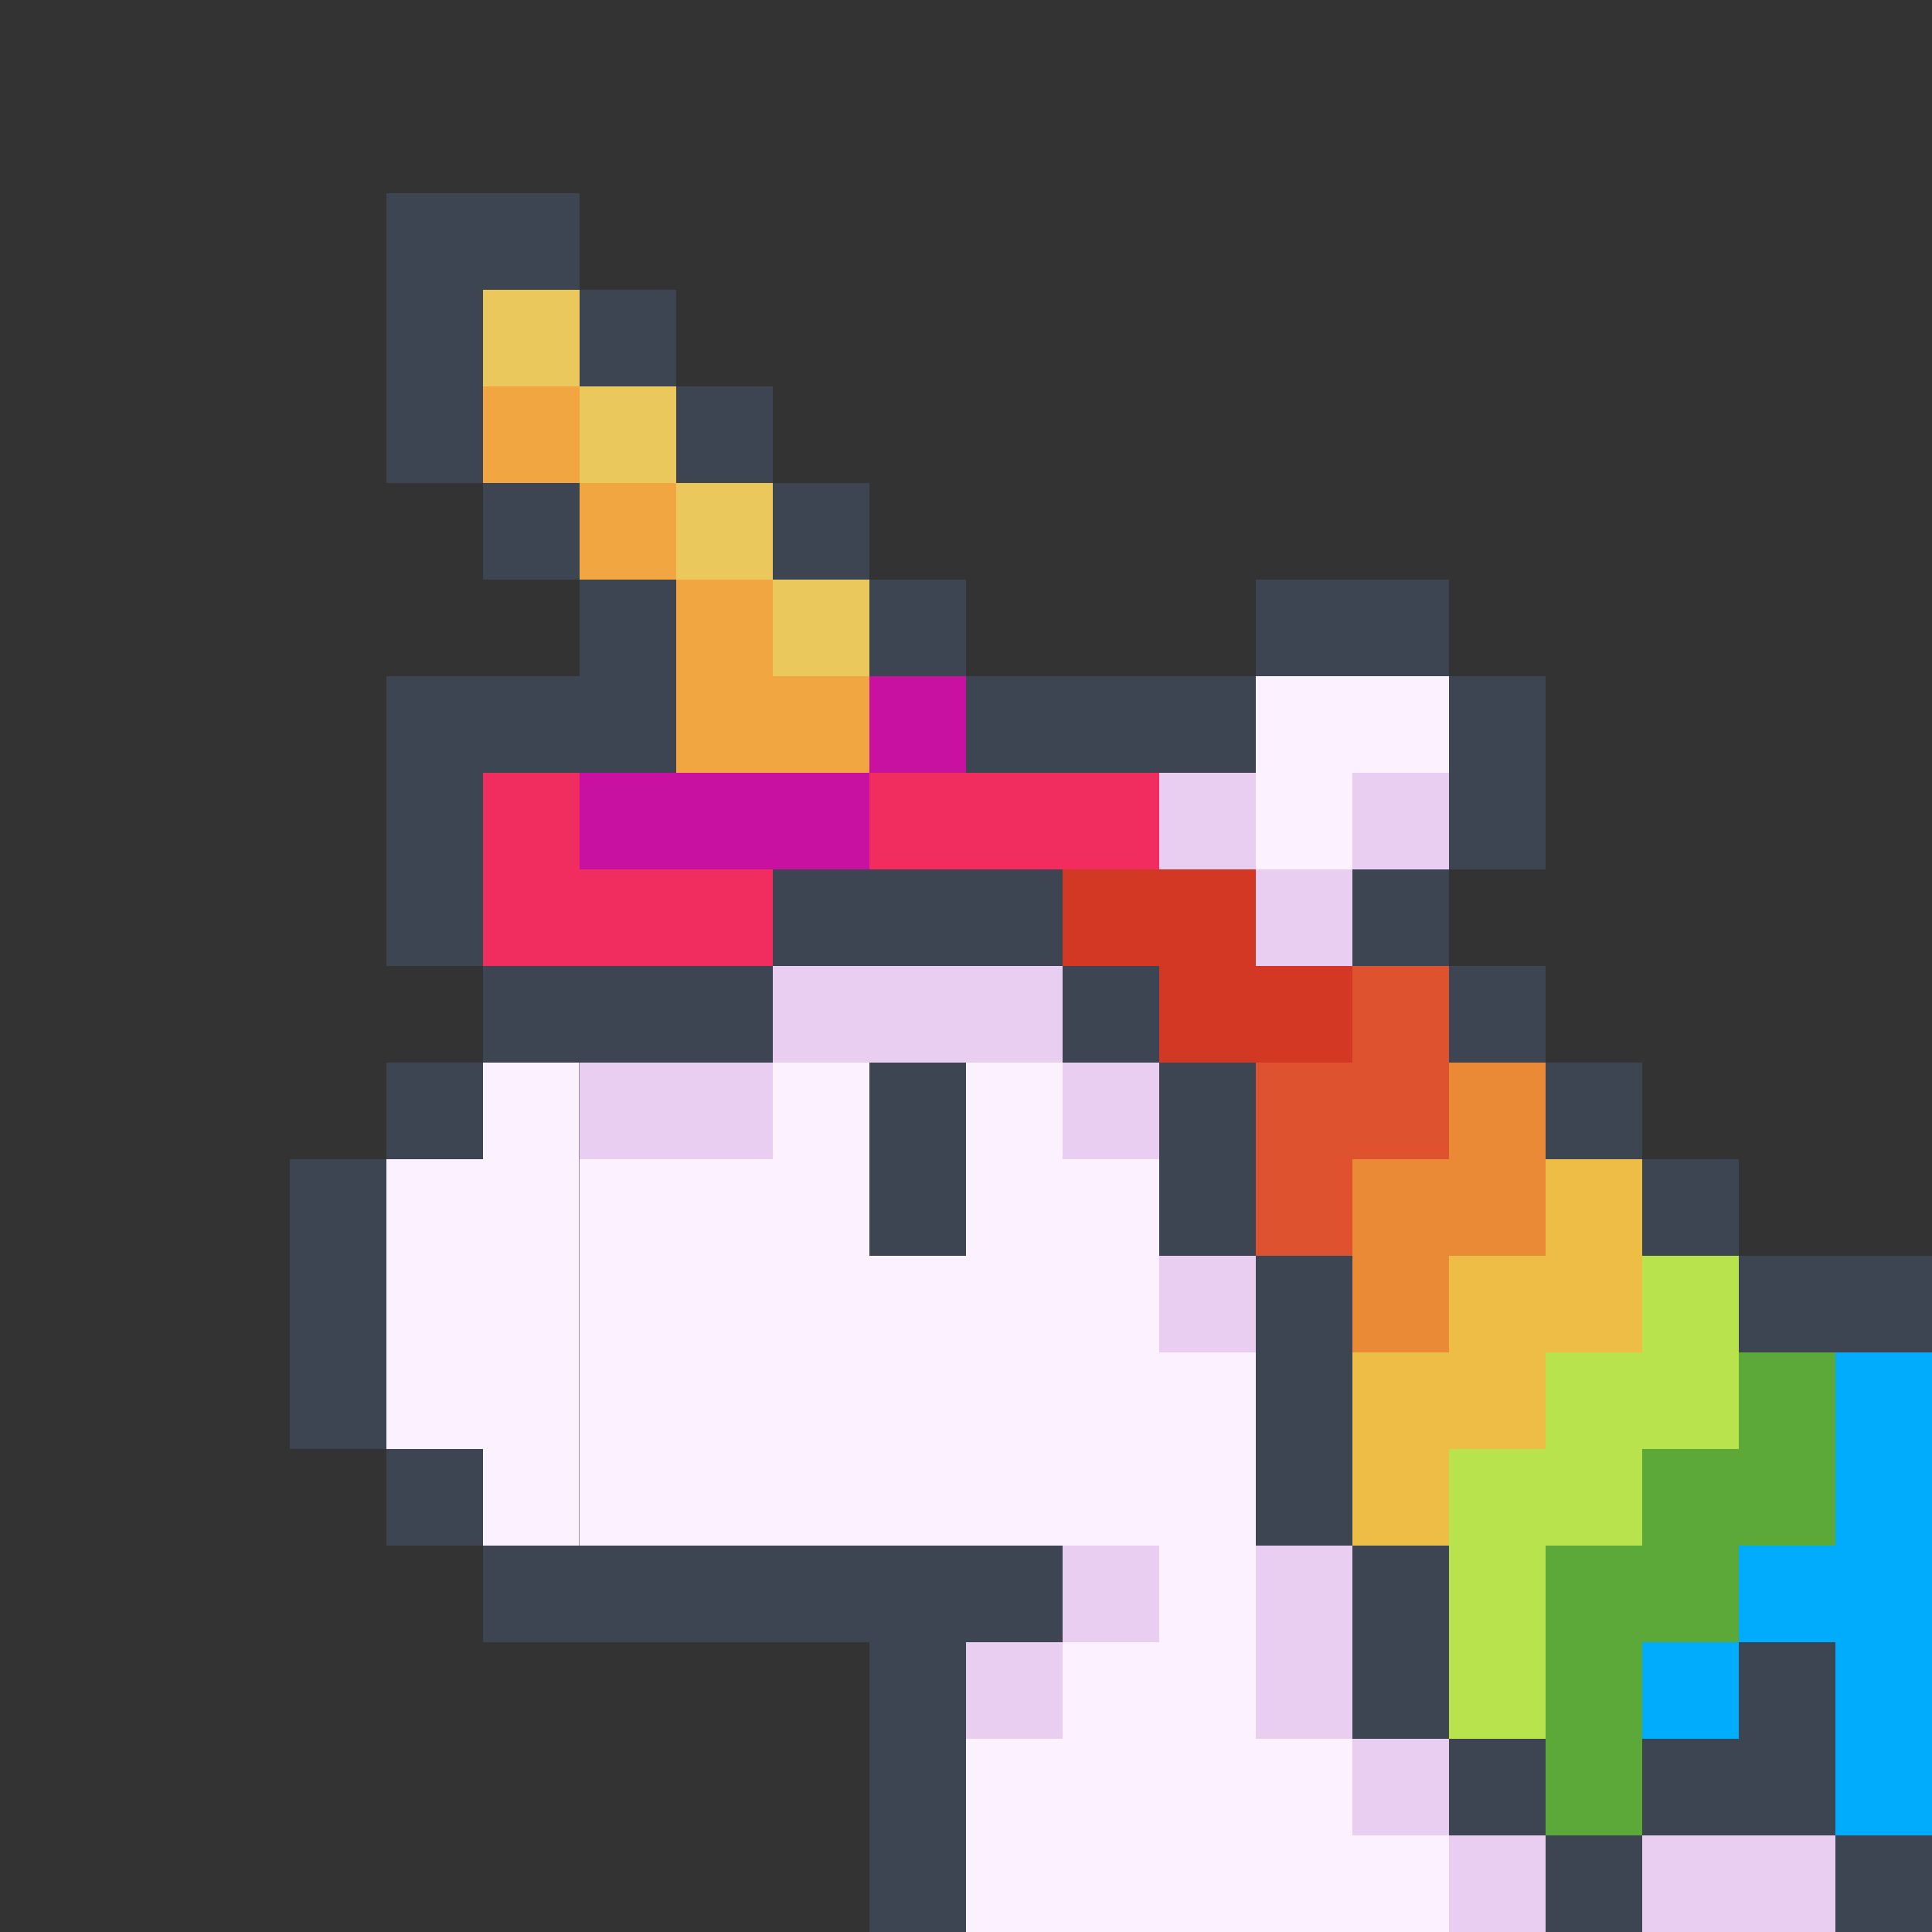 <svg width="20" height="20" viewBox="0 0 20 20" fill="none" xmlns="http://www.w3.org/2000/svg">
<rect x="0" y="0" width="20" height="20" fill="#333333" stroke="none"/>
<g clip-path="url(#clip0_12008_75568)">
<rect x="4" y="12" width="1" height="1" fill="#FCF1FE"/>
<rect x="4.996" y="12" width="1" height="1" fill="#FCF1FE"/>
<rect x="6" y="12" width="1" height="1" fill="#FCF1FE"/>
<rect x="4" y="13" width="1" height="1" fill="#FCF1FE"/>
<rect x="4.996" y="13" width="1" height="1" fill="#FCF1FE"/>
<rect x="6" y="13" width="1" height="1" fill="#FCF1FE"/>
<rect x="4" y="14" width="1" height="1" fill="#FCF1FE"/>
<rect x="4.996" y="14" width="1" height="1" fill="#FCF1FE"/>
<rect x="6" y="14" width="1" height="1" fill="#FCF1FE"/>
<rect x="7" y="12" width="1" height="1" fill="#FCF1FE"/>
<rect x="4.996" y="11" width="1" height="1" fill="#FCF1FE"/>
<rect x="6" y="11" width="1" height="1" fill="#EACEF2"/>
<rect x="7" y="11" width="1" height="1" fill="#EACEF2"/>
<rect x="7" y="13" width="1" height="1" fill="#FCF1FE"/>
<rect x="7" y="14" width="1" height="1" fill="#FCF1FE"/>
<rect x="8" y="12" width="1" height="1" fill="#FCF1FE"/>
<rect x="8" y="10" width="1" height="1" fill="#EACEF2"/>
<rect x="9" y="10" width="1" height="1" fill="#EACEF2"/>
<rect x="10" y="10" width="1" height="1" fill="#EACEF2"/>
<rect x="8" y="13" width="1" height="1" fill="#FCF1FE"/>
<rect x="8" y="11" width="1" height="1" fill="#FCF1FE"/>
<rect x="8" y="14" width="1" height="1" fill="#FCF1FE"/>
<rect x="4.996" y="15" width="1" height="1" fill="#FCF1FE"/>
<rect x="9" y="15" width="1" height="1" fill="#FCF1FE"/>
<rect x="9" y="14" width="1" height="1" fill="#FCF1FE"/>
<rect x="9" y="13" width="1" height="1" fill="#FCF1FE"/>
<rect x="6" y="15" width="1" height="1" fill="#FCF1FE"/>
<rect x="10" y="15" width="1" height="1" fill="#FCF1FE"/>
<rect x="10" y="14" width="1" height="1" fill="#FCF1FE"/>
<rect x="10" y="13" width="1" height="1" fill="#FCF1FE"/>
<rect x="10" y="12" width="1" height="1" fill="#FCF1FE"/>
<rect x="10" y="11" width="1" height="1" fill="#FCF1FE"/>
<rect x="7" y="15" width="1" height="1" fill="#FCF1FE"/>
<rect x="11" y="15" width="1" height="1" fill="#FCF1FE"/>
<rect x="11" y="18" width="1" height="1" fill="#FCF1FE"/>
<rect x="13" y="18" width="1" height="1" fill="#FCF1FE"/>
<rect x="13" y="17" width="1" height="1" fill="#EACEF2"/>
<rect x="13" y="16" width="1" height="1" fill="#EACEF2"/>
<rect x="14" y="18" width="1" height="1" fill="#EACEF2"/>
<rect x="10" y="18" width="1" height="1" fill="#FCF1FE"/>
<rect x="11" y="14" width="1" height="1" fill="#FCF1FE"/>
<rect x="11" y="17" width="1" height="1" fill="#FCF1FE"/>
<rect x="10" y="17" width="1" height="1" fill="#EACEF2"/>
<rect x="11" y="13" width="1" height="1" fill="#FCF1FE"/>
<rect x="11" y="16" width="1" height="1" fill="#EACEF2"/>
<rect x="11" y="19" width="1" height="1" fill="#FCF1FE"/>
<rect x="13" y="19" width="1" height="1" fill="#FCF1FE"/>
<rect x="14" y="19" width="1" height="1" fill="#FCF1FE"/>
<rect x="10" y="19" width="1" height="1" fill="#FCF1FE"/>
<rect x="15" y="19" width="1" height="1" fill="#EACEF2"/>
<rect x="11" y="12" width="1" height="1" fill="#FCF1FE"/>
<rect x="11" y="11" width="1" height="1" fill="#EACEF2"/>
<rect x="8" y="15" width="1" height="1" fill="#FCF1FE"/>
<rect x="12" y="15" width="1" height="1" fill="#FCF1FE"/>
<rect x="12" y="18" width="1" height="1" fill="#FCF1FE"/>
<rect x="12" y="14" width="1" height="1" fill="#FCF1FE"/>
<rect x="12" y="17" width="1" height="1" fill="#FCF1FE"/>
<rect x="12" y="13" width="1" height="1" fill="#EACEF2"/>
<rect x="12" y="16" width="1" height="1" fill="#FCF1FE"/>
<rect x="12" y="19" width="1" height="1" fill="#FCF1FE"/>
<rect x="17" y="19" width="1" height="1" fill="#EACEF2"/>
<rect x="18" y="19" width="1" height="1" fill="#EACEF2"/>
<rect x="9" y="8" width="1" height="1" fill="#CCCCCC"/>
<rect x="12" y="8" width="1" height="1" fill="#CCCCCC"/>
<rect x="12" y="9" width="1" height="1" fill="#CCCCCC"/>
<rect x="12" y="10" width="1" height="1" fill="#CCCCCC"/>
<rect x="10" y="8" width="1" height="1" fill="#CCCCCC"/>
<rect x="13" y="8" width="1" height="1" fill="#CCCCCC"/>
<rect x="13" y="9" width="1" height="1" fill="#CCCCCC"/>
<rect x="13" y="10" width="1" height="1" fill="#CCCCCC"/>
<rect x="13" y="7" width="1" height="1" fill="#CCCCCC"/>
<rect x="11" y="8" width="1" height="1" fill="#CCCCCC"/>
<rect x="11" y="9" width="1" height="1" fill="#CCCCCC"/>
<rect x="14" y="8" width="1" height="1" fill="#CCCCCC"/>
<rect x="14" y="7" width="1" height="1" fill="#CCCCCC"/>
<rect x="6" y="4" width="1" height="1" fill="#EBC85B"/>
<rect x="5" y="4" width="1" height="1" fill="#F2A642"/>
<rect x="5" y="3" width="1" height="1" fill="#EBC85B"/>
<rect x="6" y="5" width="1" height="1" fill="#F2A642"/>
<rect x="7" y="5" width="1" height="1" fill="#EBC85B"/>
<rect x="7" y="6" width="1" height="1" fill="#F2A642"/>
<rect x="8" y="6" width="1" height="1" fill="#EBC85B"/>
<rect x="7" y="7" width="1" height="1" fill="#F2A642"/>
<rect x="8" y="7" width="1" height="1" fill="#F2A642"/>
<rect x="9" y="7" width="1" height="1" fill="#C811A0"/>
<rect x="7" y="8" width="1" height="1" fill="#C811A0"/>
<rect x="8" y="8" width="1" height="1" fill="#C811A0"/>
<rect x="9" y="8" width="1" height="1" fill="#CCCCCC"/>
<rect x="12" y="8" width="1" height="1" fill="#CCCCCC"/>
<rect x="12" y="9" width="1" height="1" fill="#CCCCCC"/>
<rect x="12" y="10" width="1" height="1" fill="#CCCCCC"/>
<rect x="10" y="8" width="1" height="1" fill="#CCCCCC"/>
<rect x="13" y="8" width="1" height="1" fill="#CCCCCC"/>
<rect x="13" y="9" width="1" height="1" fill="#CCCCCC"/>
<rect x="13" y="10" width="1" height="1" fill="#CCCCCC"/>
<rect x="14" y="10" width="1" height="1" fill="#CCCCCC"/>
<rect x="14" y="13" width="1" height="1" fill="#CCCCCC"/>
<rect x="15" y="13" width="1" height="1" fill="#CCCCCC"/>
<rect x="16" y="13" width="1" height="1" fill="#CCCCCC"/>
<rect x="17" y="13" width="1" height="1" fill="#CCCCCC"/>
<rect x="13" y="11" width="1" height="1" fill="#CCCCCC"/>
<rect x="14" y="11" width="1" height="1" fill="#CCCCCC"/>
<rect x="15" y="11" width="1" height="1" fill="#CCCCCC"/>
<rect x="14" y="14" width="1" height="1" fill="#CCCCCC"/>
<rect x="15" y="14" width="1" height="1" fill="#CCCCCC"/>
<rect x="16" y="14" width="1" height="1" fill="#CCCCCC"/>
<rect x="17" y="14" width="1" height="1" fill="#CCCCCC"/>
<rect x="18" y="14" width="1" height="1" fill="#CCCCCC"/>
<rect x="19" y="14" width="1" height="1" fill="#CCCCCC"/>
<rect x="13" y="12" width="1" height="1" fill="#CCCCCC"/>
<rect x="14" y="12" width="1" height="1" fill="#CCCCCC"/>
<rect x="15" y="12" width="1" height="1" fill="#CCCCCC"/>
<rect x="16" y="12" width="1" height="1" fill="#CCCCCC"/>
<rect x="14" y="15" width="1" height="1" fill="#CCCCCC"/>
<rect x="15" y="15" width="1" height="1" fill="#CCCCCC"/>
<rect x="15" y="16" width="1" height="1" fill="#CCCCCC"/>
<rect x="15" y="17" width="1" height="1" fill="#CCCCCC"/>
<rect x="16" y="15" width="1" height="1" fill="#CCCCCC"/>
<rect x="16" y="16" width="1" height="1" fill="#CCCCCC"/>
<rect x="16" y="17" width="1" height="1" fill="#CCCCCC"/>
<rect x="17" y="15" width="1" height="1" fill="#CCCCCC"/>
<rect x="17" y="16" width="1" height="1" fill="#CCCCCC"/>
<rect x="17" y="17" width="1" height="1" fill="#CCCCCC"/>
<rect x="18" y="15" width="1" height="1" fill="#CCCCCC"/>
<rect x="18" y="16" width="1" height="1" fill="#CCCCCC"/>
<rect x="19" y="15" width="1" height="1" fill="#CCCCCC"/>
<rect x="19" y="17" width="1" height="1" fill="#CCCCCC"/>
<rect x="19" y="16" width="1" height="1" fill="#CCCCCC"/>
<rect x="19" y="18" width="1" height="1" fill="#CCCCCC"/>
<rect x="13" y="7" width="1" height="1" fill="#CCCCCC"/>
<rect x="11" y="8" width="1" height="1" fill="#CCCCCC"/>
<rect x="11" y="9" width="1" height="1" fill="#CCCCCC"/>
<rect x="14" y="8" width="1" height="1" fill="#CCCCCC"/>
<rect x="14" y="7" width="1" height="1" fill="#CCCCCC"/>
<rect x="9" y="8" width="1" height="1" fill="#F02D5E"/>
<rect x="12" y="8" width="1" height="1" fill="#EACEF2"/>
<rect x="12" y="9" width="1" height="1" fill="#D33824"/>
<rect x="12" y="10" width="1" height="1" fill="#D33824"/>
<rect x="10" y="8" width="1" height="1" fill="#F02D5E"/>
<rect x="13" y="8" width="1" height="1" fill="#FCF1FE"/>
<rect x="13" y="9" width="1" height="1" fill="#EACEF2"/>
<rect x="13" y="10" width="1" height="1" fill="#D33824"/>
<rect x="14" y="10" width="1" height="1" fill="#DE5230"/>
<rect x="14" y="13" width="1" height="1" fill="#EB8A36"/>
<rect x="15" y="13" width="1" height="1" fill="#EDBD46"/>
<rect x="16" y="13" width="1" height="1" fill="#EDBD46"/>
<rect x="17" y="13" width="1" height="1" fill="#B8E34D"/>
<rect x="13" y="11" width="1" height="1" fill="#DE5230"/>
<rect x="14" y="11" width="1" height="1" fill="#DE5230"/>
<rect x="15" y="11" width="1" height="1" fill="#EB8A36"/>
<rect x="14" y="14" width="1" height="1" fill="#EDBD46"/>
<rect x="15" y="14" width="1" height="1" fill="#EDBD46"/>
<rect x="16" y="14" width="1" height="1" fill="#B8E34D"/>
<rect x="17" y="14" width="1" height="1" fill="#B8E34D"/>
<rect x="18" y="14" width="1" height="1" fill="#5CA939"/>
<rect x="19" y="14" width="1" height="1" fill="#01ACFD"/>
<rect x="13" y="12" width="1" height="1" fill="#DE5230"/>
<rect x="14" y="12" width="1" height="1" fill="#EB8A36"/>
<rect x="15" y="12" width="1" height="1" fill="#EB8A36"/>
<rect x="16" y="12" width="1" height="1" fill="#EDBD46"/>
<rect x="14" y="15" width="1" height="1" fill="#EDBD46"/>
<rect x="15" y="15" width="1" height="1" fill="#B8E34D"/>
<rect x="15" y="16" width="1" height="1" fill="#B8E34D"/>
<rect x="15" y="17" width="1" height="1" fill="#B8E34D"/>
<rect x="16" y="15" width="1" height="1" fill="#B8E34D"/>
<rect x="16" y="16" width="1" height="1" fill="#5CA939"/>
<rect x="16" y="17" width="1" height="1" fill="#5CA939"/>
<rect x="16" y="18" width="1" height="1" fill="#5CA939"/>
<rect x="17" y="15" width="1" height="1" fill="#5CA939"/>
<rect x="17" y="16" width="1" height="1" fill="#5CA939"/>
<rect x="17" y="17" width="1" height="1" fill="#01ACFD"/>
<rect x="18" y="15" width="1" height="1" fill="#5CA939"/>
<rect x="18" y="16" width="1" height="1" fill="#01ACFD"/>
<rect x="19" y="15" width="1" height="1" fill="#01ACFD"/>
<rect x="19" y="17" width="1" height="1" fill="#01ACFD"/>
<rect x="19" y="16" width="1" height="1" fill="#01ACFD"/>
<rect x="19" y="18" width="1" height="1" fill="#01ACFD"/>
<rect x="13" y="7" width="1" height="1" fill="#FCF1FE"/>
<rect x="11" y="8" width="1" height="1" fill="#F02D5E"/>
<rect x="11" y="9" width="1" height="1" fill="#D33824"/>
<rect x="14" y="8" width="1" height="1" fill="#EACEF2"/>
<rect x="14" y="7" width="1" height="1" fill="#FCF1FE"/>
<rect x="6" y="8" width="1" height="1" fill="#C811A0"/>
<rect x="5" y="8" width="1" height="1" fill="#F02D5E"/>
<rect x="7" y="9" width="1" height="1" fill="#F02D5E"/>
<rect x="6" y="9" width="1" height="1" fill="#F02D5E"/>
<rect x="5" y="9" width="1" height="1" fill="#F02D5E"/>
<rect x="3" y="12" width="1" height="1" fill="#3D4552"/>
<rect x="3" y="13" width="1" height="1" fill="#3D4552"/>
<rect x="9" y="11" width="1" height="1" fill="#3D4552"/>
<rect x="9" y="12" width="1" height="1" fill="#3D4552"/>
<rect x="4" y="15" width="1" height="1" fill="#3D4552"/>
<rect x="5" y="16" width="1" height="1" fill="#3D4552"/>
<rect x="6" y="16" width="1" height="1" fill="#3D4552"/>
<rect x="5" y="10" width="1" height="1" fill="#3D4552"/>
<rect x="6" y="10" width="1" height="1" fill="#3D4552"/>
<rect x="7" y="10" width="1" height="1" fill="#3D4552"/>
<rect x="11" y="10" width="1" height="1" fill="#3D4552"/>
<rect x="12" y="11" width="1" height="1" fill="#3D4552"/>
<rect x="12" y="12" width="1" height="1" fill="#3D4552"/>
<rect x="13" y="13" width="1" height="1" fill="#3D4552"/>
<rect x="13" y="14" width="1" height="1" fill="#3D4552"/>
<rect x="13" y="15" width="1" height="1" fill="#3D4552"/>
<rect x="14" y="16" width="1" height="1" fill="#3D4552"/>
<rect x="14" y="17" width="1" height="1" fill="#3D4552"/>
<rect x="15" y="18" width="1" height="1" fill="#3D4552"/>
<rect x="16" y="19" width="1" height="1" fill="#3D4552"/>
<rect x="17" y="18" width="1" height="1" fill="#3D4552"/>
<rect x="18" y="18" width="1" height="1" fill="#3D4552"/>
<rect x="19" y="19" width="1" height="1" fill="#3D4552"/>
<rect x="19" y="13" width="1" height="1" fill="#3D4552"/>
<rect x="18" y="13" width="1" height="1" fill="#3D4552"/>
<rect x="17" y="12" width="1" height="1" fill="#3D4552"/>
<rect x="16" y="11" width="1" height="1" fill="#3D4552"/>
<rect x="15" y="10" width="1" height="1" fill="#3D4552"/>
<rect x="14" y="9" width="1" height="1" fill="#3D4552"/>
<rect x="15" y="8" width="1" height="1" fill="#3D4552"/>
<rect x="15" y="7" width="1" height="1" fill="#3D4552"/>
<rect x="14" y="6" width="1" height="1" fill="#3D4552"/>
<rect x="13" y="6" width="1" height="1" fill="#3D4552"/>
<rect x="12" y="7" width="1" height="1" fill="#3D4552"/>
<rect x="11" y="7" width="1" height="1" fill="#3D4552"/>
<rect x="10" y="7" width="1" height="1" fill="#3D4552"/>
<rect x="9" y="6" width="1" height="1" fill="#3D4552"/>
<rect x="8" y="5" width="1" height="1" fill="#3D4552"/>
<rect x="7" y="4" width="1" height="1" fill="#3D4552"/>
<rect x="6" y="3" width="1" height="1" fill="#3D4552"/>
<rect x="5" y="2" width="1" height="1" fill="#3D4552"/>
<rect x="5" y="5" width="1" height="1" fill="#3D4552"/>
<rect x="4" y="4" width="1" height="1" fill="#3D4552"/>
<rect x="4" y="3" width="1" height="1" fill="#3D4552"/>
<rect x="4" y="2" width="1" height="1" fill="#3D4552"/>
<rect x="6" y="6" width="1" height="1" fill="#3D4552"/>
<rect x="6" y="7" width="1" height="1" fill="#3D4552"/>
<rect x="5" y="7" width="1" height="1" fill="#3D4552"/>
<rect x="4" y="7" width="1" height="1" fill="#3D4552"/>
<rect x="4" y="8" width="1" height="1" fill="#3D4552"/>
<rect x="4" y="9" width="1" height="1" fill="#3D4552"/>
<rect x="18" y="17" width="1" height="1" fill="#3D4552"/>
<rect x="8" y="9" width="1" height="1" fill="#3D4552"/>
<rect x="9" y="9" width="1" height="1" fill="#3D4552"/>
<rect x="10" y="9" width="1" height="1" fill="#3D4552"/>
<rect x="7" y="16" width="1" height="1" fill="#3D4552"/>
<rect x="8" y="16" width="1" height="1" fill="#3D4552"/>
<rect x="9" y="16" width="1" height="1" fill="#3D4552"/>
<rect x="9" y="17" width="1" height="1" fill="#3D4552"/>
<rect x="9" y="18" width="1" height="1" fill="#3D4552"/>
<rect x="9" y="19" width="1" height="1" fill="#3D4552"/>
<rect x="10" y="16" width="1" height="1" fill="#3D4552"/>
<rect x="4" y="11" width="1" height="1" fill="#3D4552"/>
<rect x="3" y="14" width="1" height="1" fill="#3D4552"/>
</g>
<defs>
<clipPath id="clip0_12008_75568">
<rect width="20" height="20" fill="white"/>
</clipPath>
</defs>
</svg>
